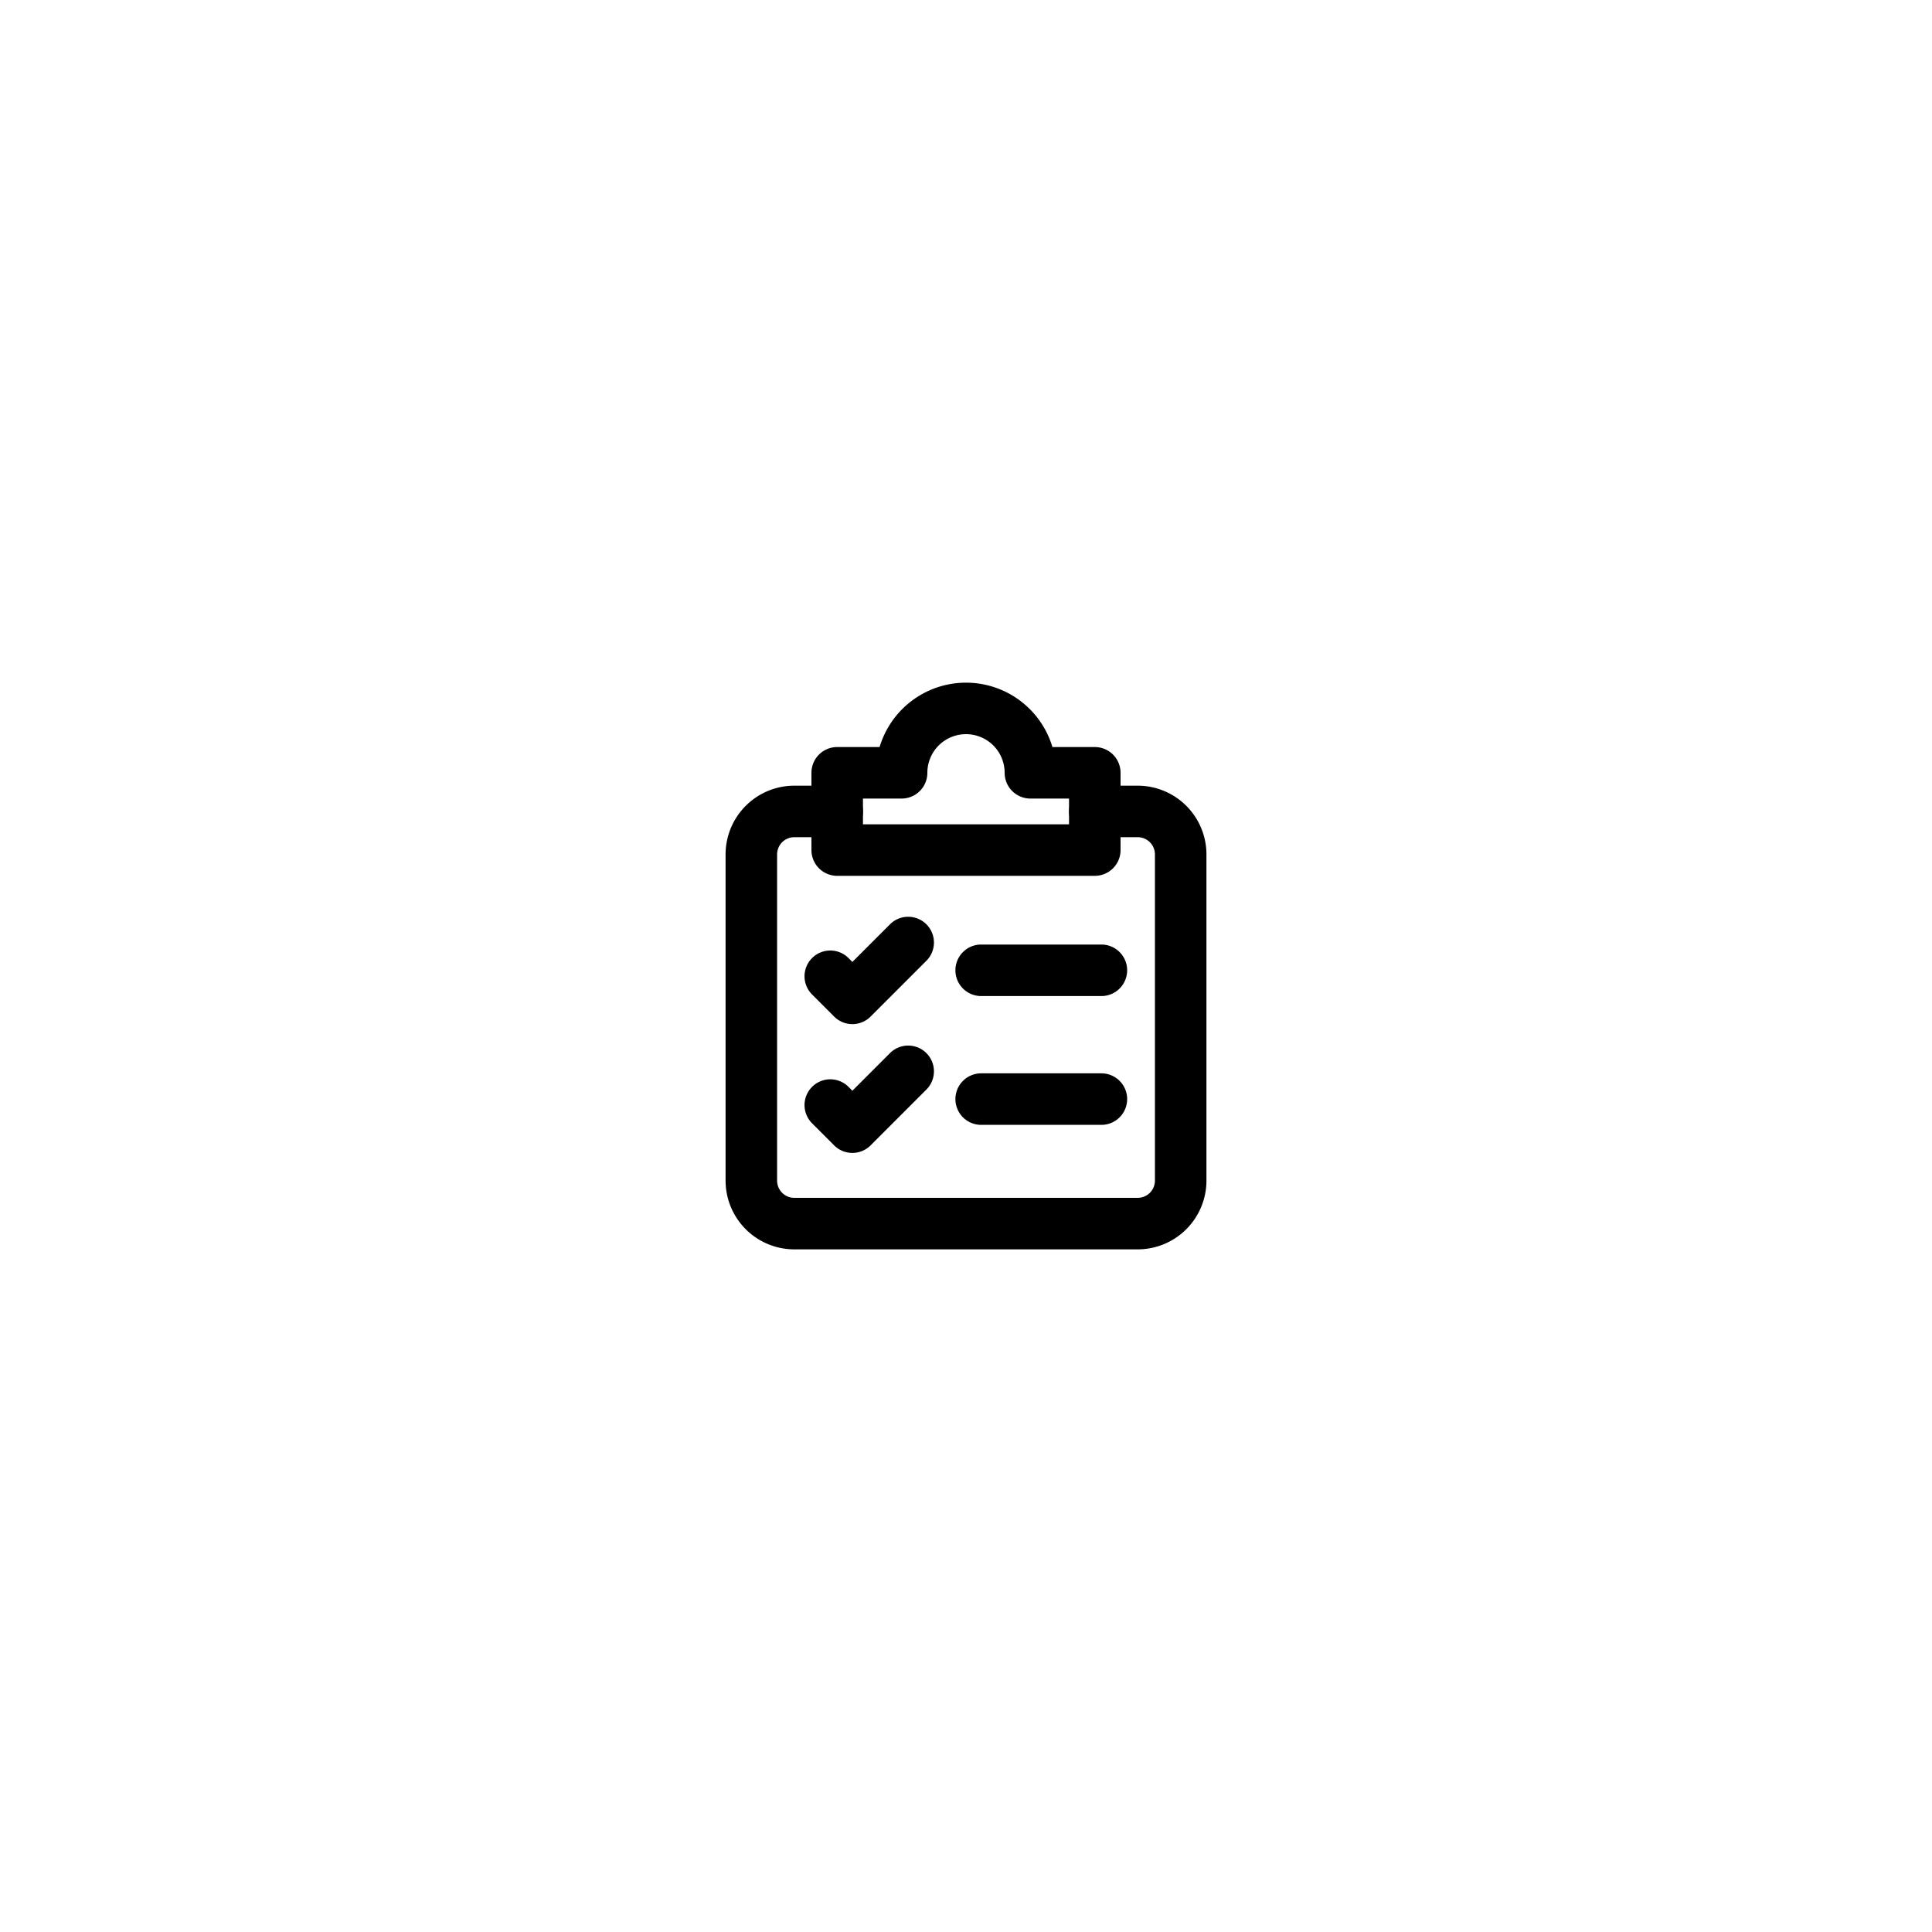 <svg id="Elements" xmlns="http://www.w3.org/2000/svg" viewBox="0 0 75 75"><title>alo_service</title><path d="M42.5,34h-10a1,1,0,0,1-1-1V30a1,1,0,0,1,1-1h1.646a3.501,3.501,0,0,1,6.709,0H42.5a1,1,0,0,1,1,1v3A1,1,0,0,1,42.5,34Zm-9-2h8V31H40a1,1,0,0,1-1-1,1.5,1.5,0,0,0-3,0,1,1,0,0,1-1,1H33.5v1Z"/><path d="M42.756,43.667h-4.667a1,1,0,0,1,0-2h4.667A1,1,0,1,1,42.756,43.667Z"/><path d="M33.089,44.756a0.997,0.997,0,0,1-.707-0.293l-0.845-.845a1,1,0,1,1,1.414-1.414l0.138,0.138,1.472-1.472a1,1,0,0,1,1.414,1.414l-2.178,2.179A0.997,0.997,0,0,1,33.089,44.756Z"/><path d="M42.756,38.667h-4.667a1,1,0,0,1,0-2h4.667A1,1,0,1,1,42.756,38.667Z"/><path d="M33.089,39.756a0.997,0.997,0,0,1-.707-0.293l-0.845-.845a1,1,0,1,1,1.414-1.414l0.138,0.138,1.472-1.472a1,1,0,0,1,1.414,1.414l-2.178,2.179A0.997,0.997,0,0,1,33.089,39.756Z"/><path d="M44.166,48.5H30.834a2.67,2.67,0,0,1-2.667-2.667V33.167a2.67,2.67,0,0,1,2.667-2.667H32.5a1,1,0,0,1,0,2H30.834a0.668,0.668,0,0,0-.667.667V45.833a0.668,0.668,0,0,0,.667.667h13.333a0.668,0.668,0,0,0,.667-0.667V33.167a0.668,0.668,0,0,0-.667-0.667H42.5a1,1,0,0,1,0-2h1.667a2.67,2.67,0,0,1,2.667,2.667V45.833A2.67,2.67,0,0,1,44.166,48.5Z"/></svg>